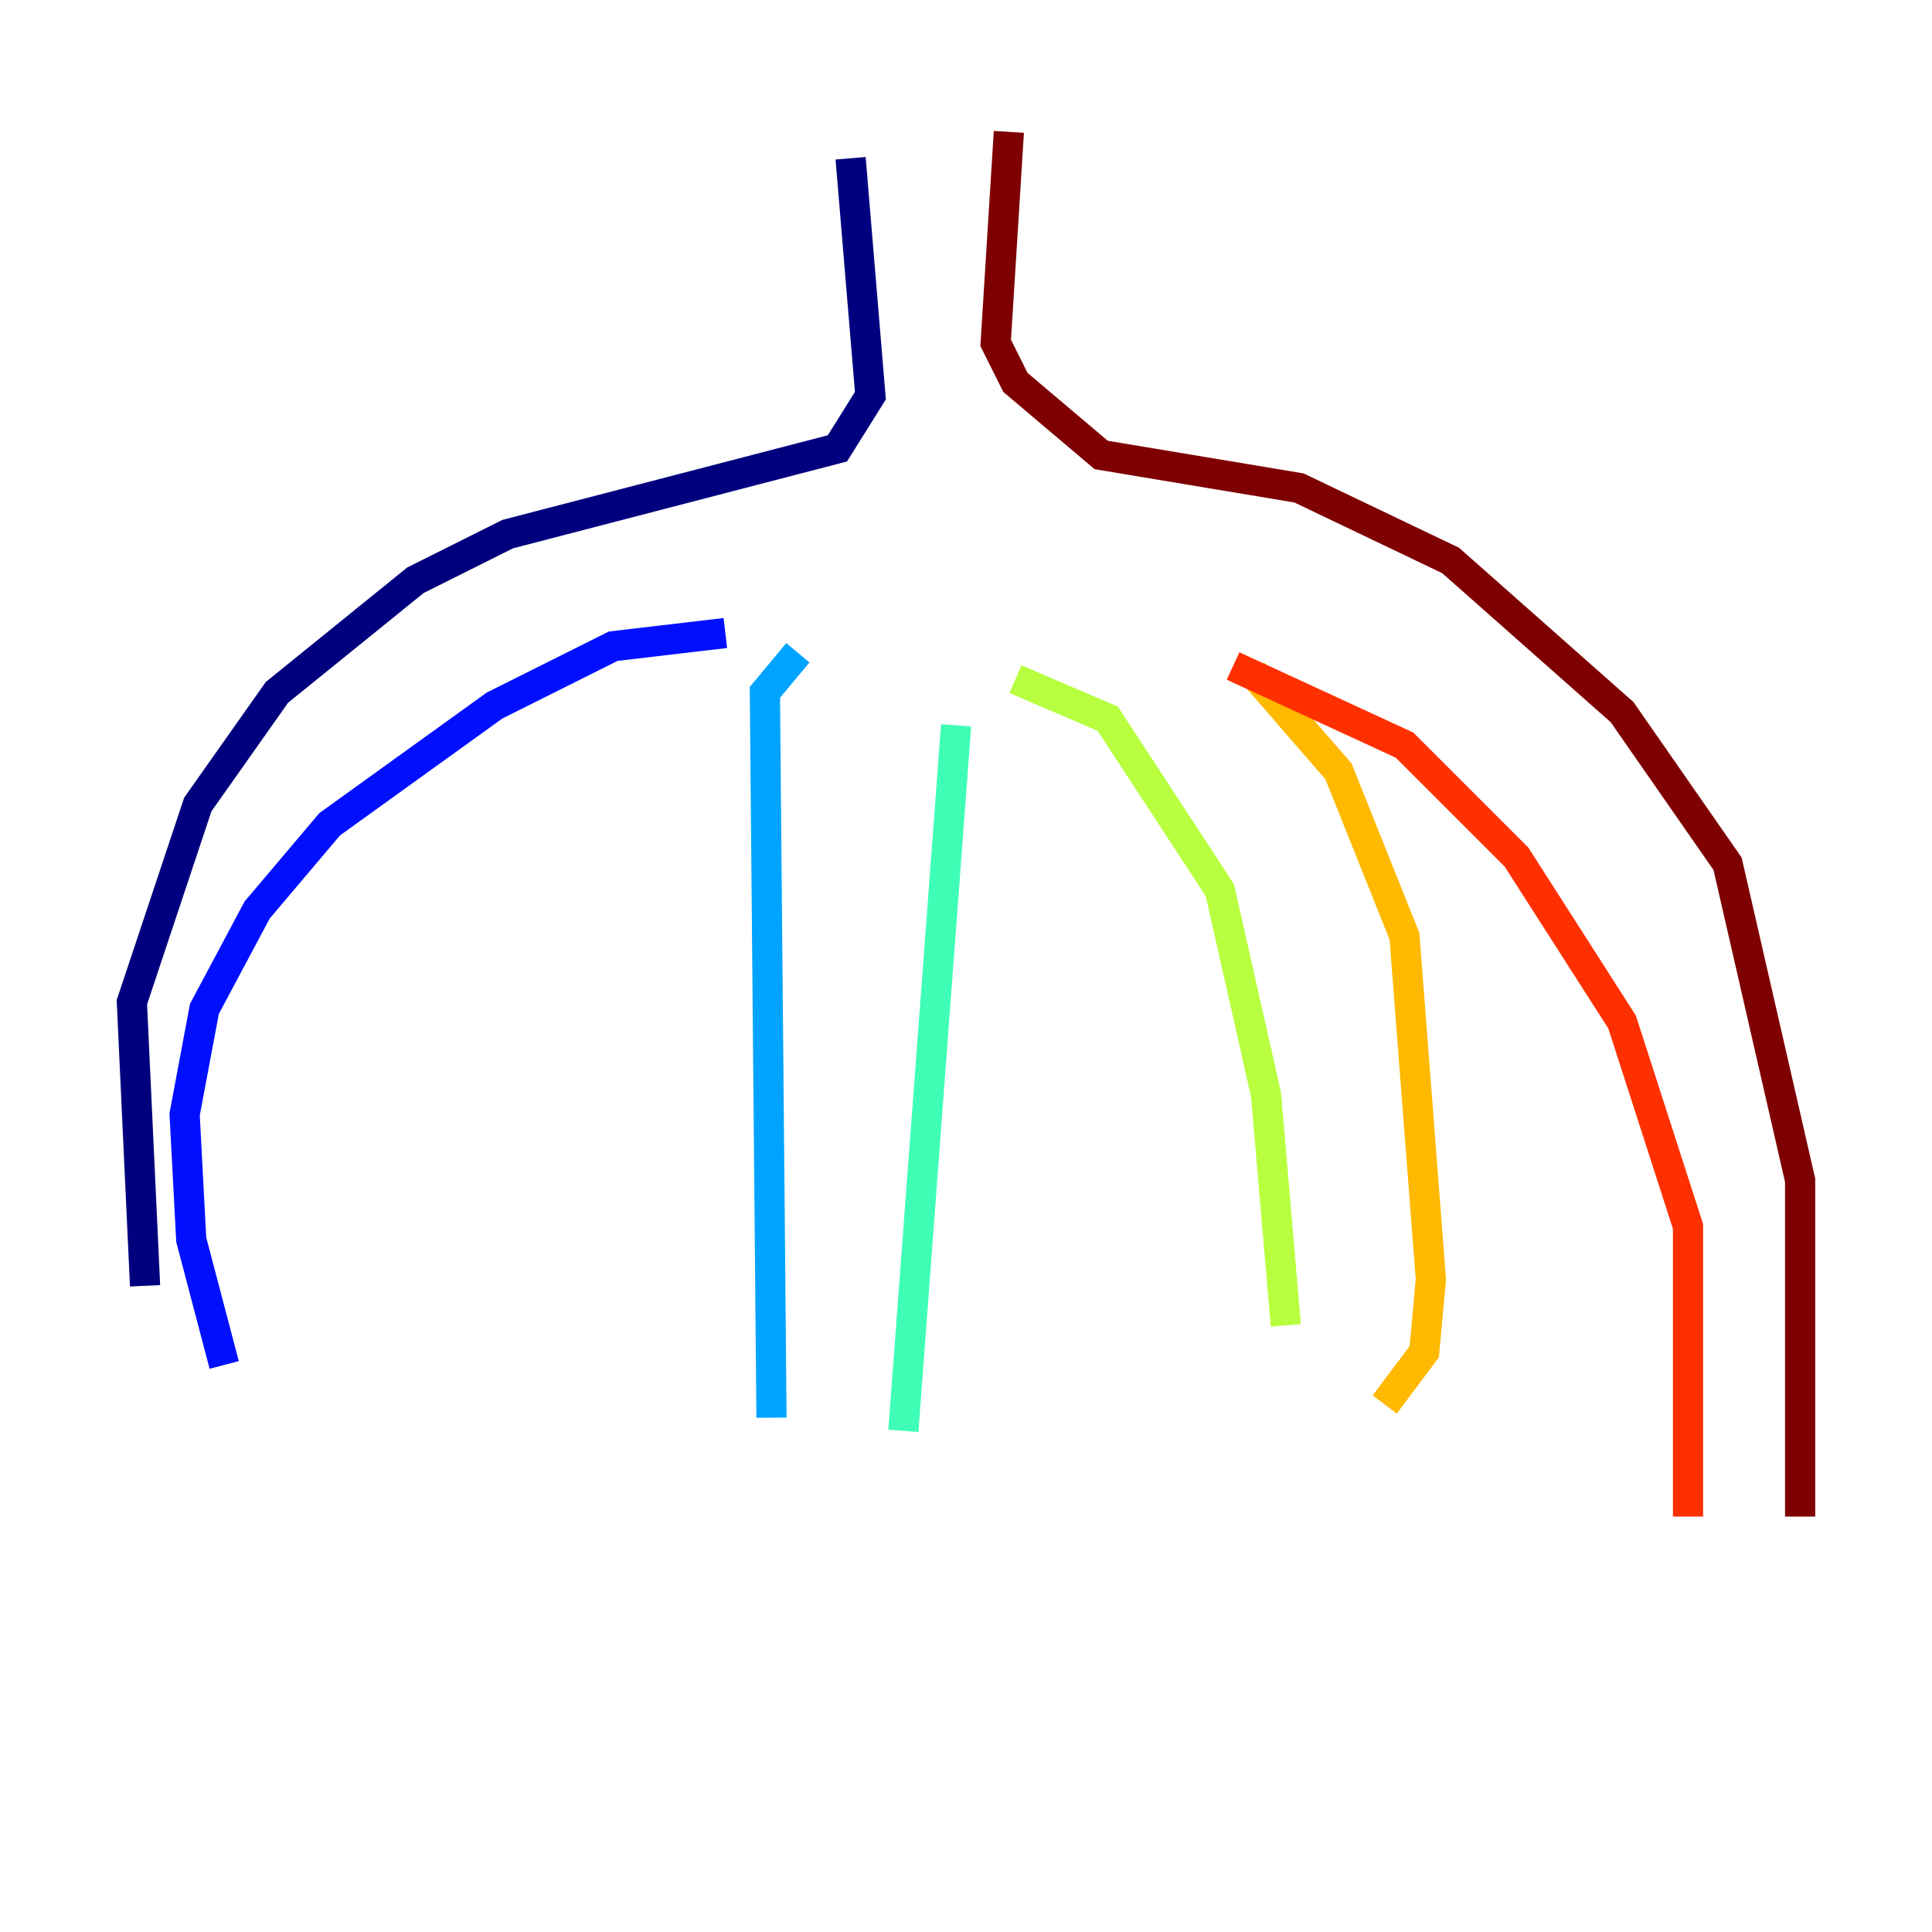 <?xml version="1.0" encoding="utf-8" ?>
<svg baseProfile="tiny" height="128" version="1.2" viewBox="0,0,128,128" width="128" xmlns="http://www.w3.org/2000/svg" xmlns:ev="http://www.w3.org/2001/xml-events" xmlns:xlink="http://www.w3.org/1999/xlink"><defs /><polyline fill="none" points="56.355,10.485 57.666,26.212 55.481,29.706 33.638,35.386 27.522,38.444 18.348,45.87 13.106,53.297 8.737,66.403 9.611,85.188" stroke="#00007f" stroke-width="2" /><polyline fill="none" points="48.055,41.939 40.628,42.812 32.764,46.744 21.843,54.608 17.038,60.287 13.543,66.84 12.232,73.829 12.669,82.13 14.853,90.43" stroke="#0010ff" stroke-width="2" /><polyline fill="none" points="52.86,43.249 50.676,45.87 51.113,93.925" stroke="#00a4ff" stroke-width="2" /><polyline fill="none" points="63.345,48.055 59.85,94.799" stroke="#3fffb7" stroke-width="2" /><polyline fill="none" points="67.276,44.997 73.392,47.618 80.819,58.976 83.877,72.519 85.188,87.809" stroke="#b7ff3f" stroke-width="2" /><polyline fill="none" points="83.003,44.56 88.683,51.113 93.051,62.034 94.799,84.751 94.362,89.556 91.741,93.051" stroke="#ffb900" stroke-width="2" /><polyline fill="none" points="81.693,44.123 93.051,49.365 100.478,56.792 107.468,67.713 111.836,81.256 111.836,100.478" stroke="#ff3000" stroke-width="2" /><polyline fill="none" points="66.84,8.737 65.966,22.717 67.276,25.338 72.956,30.143 86.061,32.328 96.109,37.133 107.468,47.181 114.457,57.229 119.263,78.198 119.263,100.478" stroke="#7f0000" stroke-width="2" /></svg>